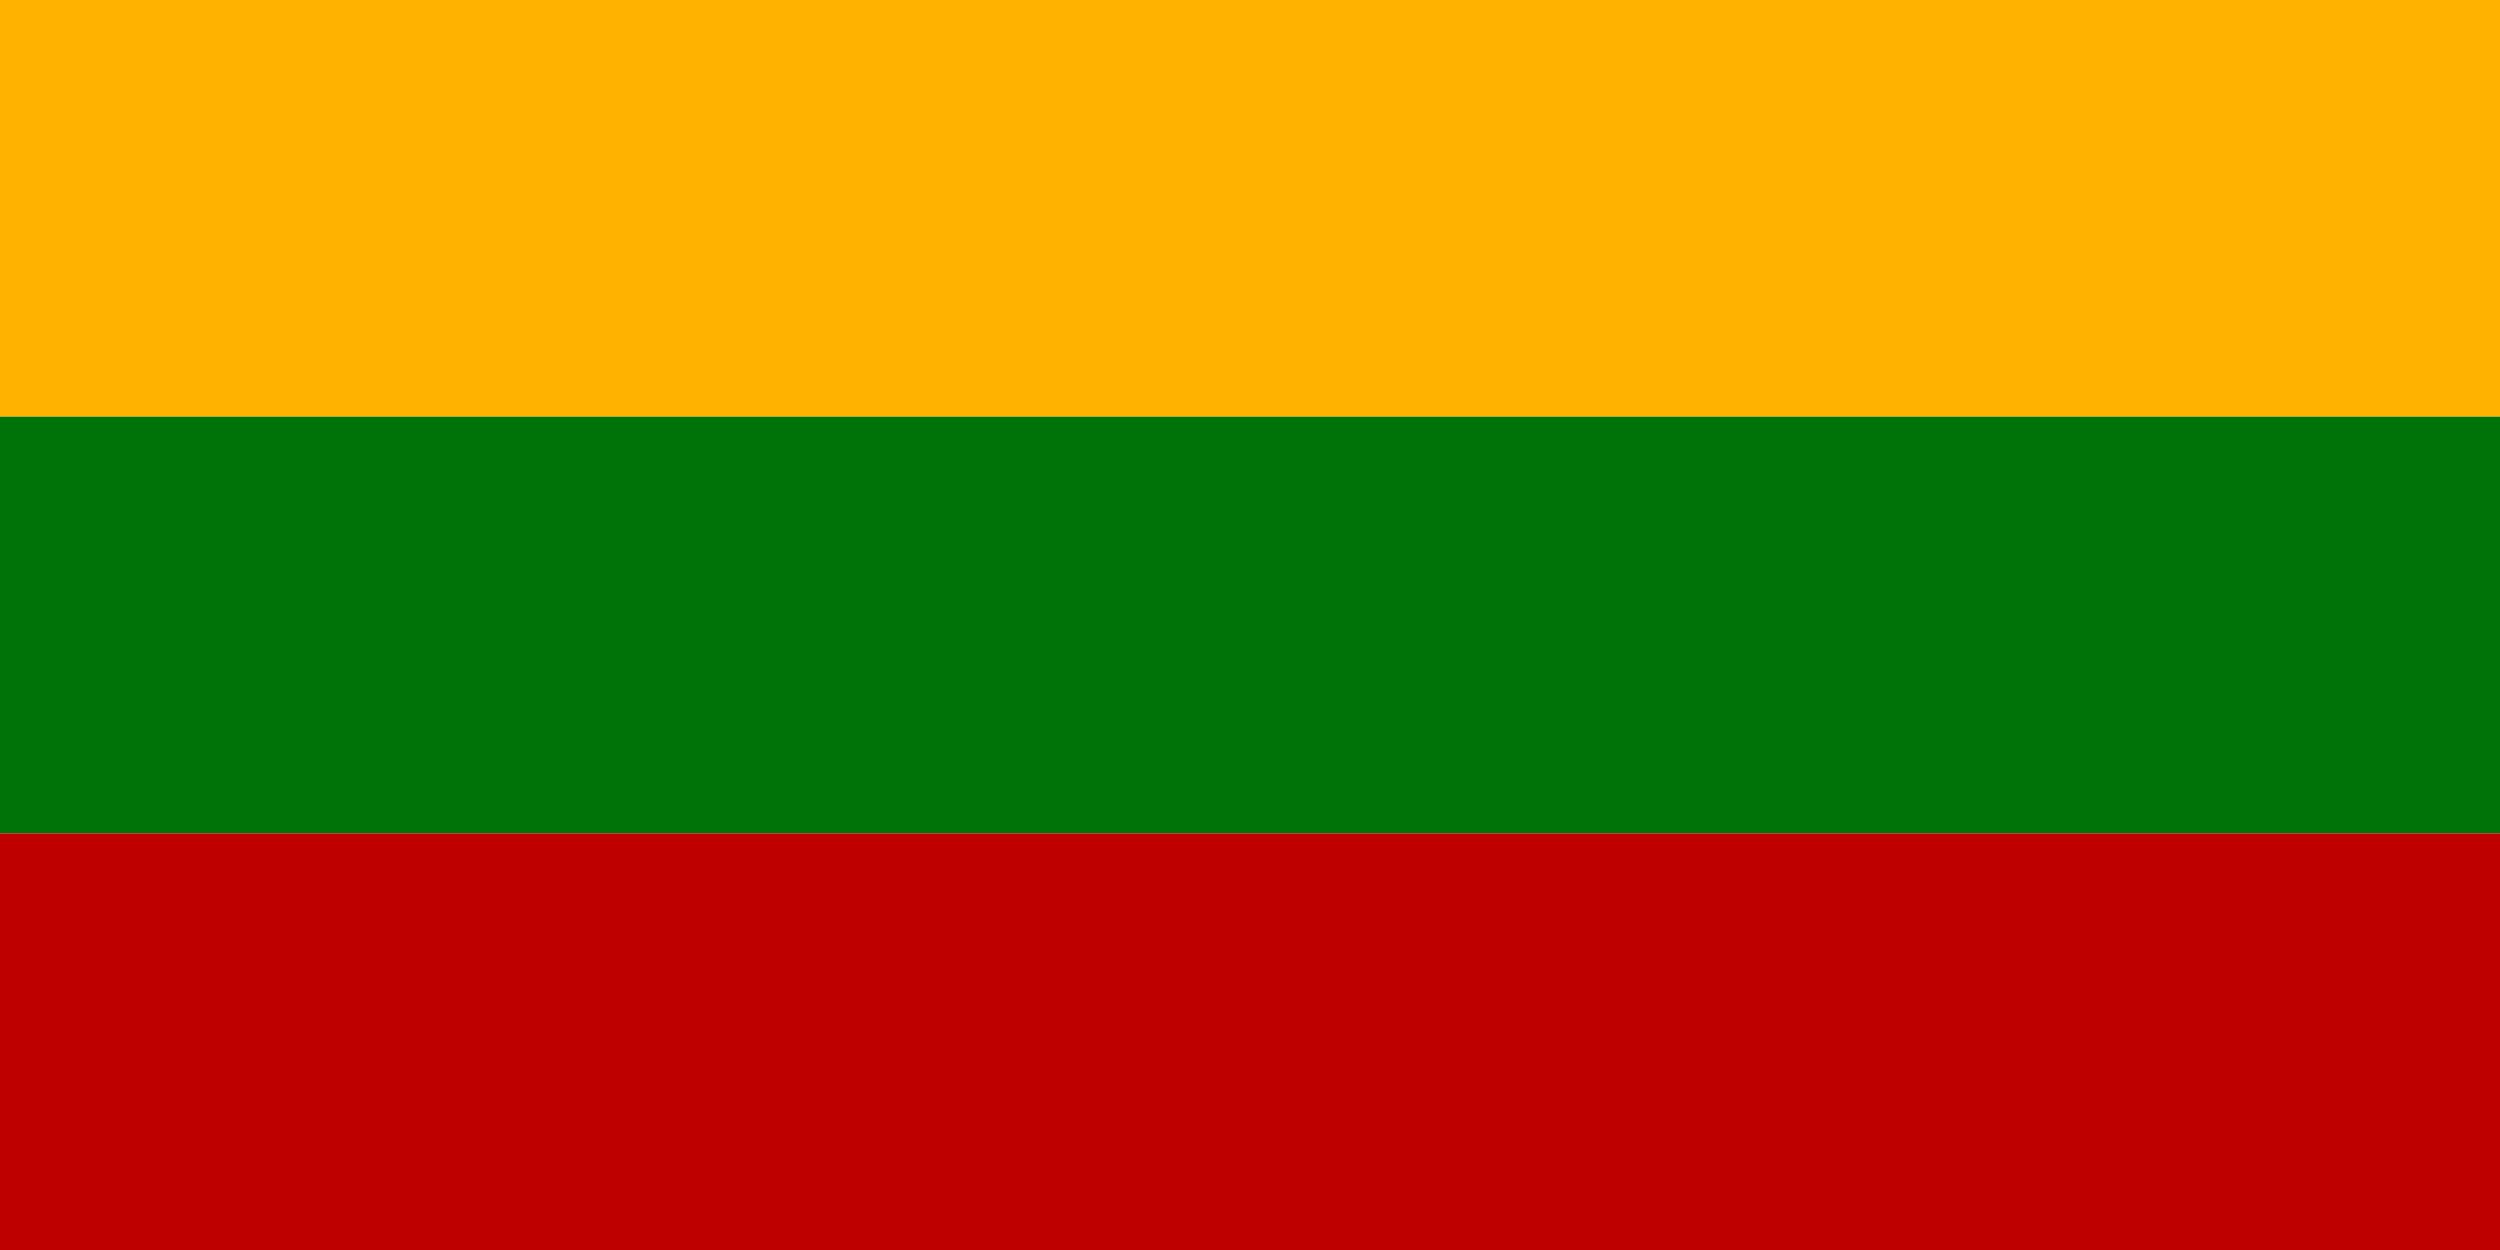 <?xml version="1.0" encoding="UTF-8"?>
<svg xmlns="http://www.w3.org/2000/svg" width="1200" height="600" viewBox="0 0 12 6">
    <rect fill="#ffb300" width="12" height="2" y="0" />
    <rect fill="#007308" width="12" height="2" y="2" />
    <rect fill="#bf0000" width="12" height="2" y="4" />
</svg>
